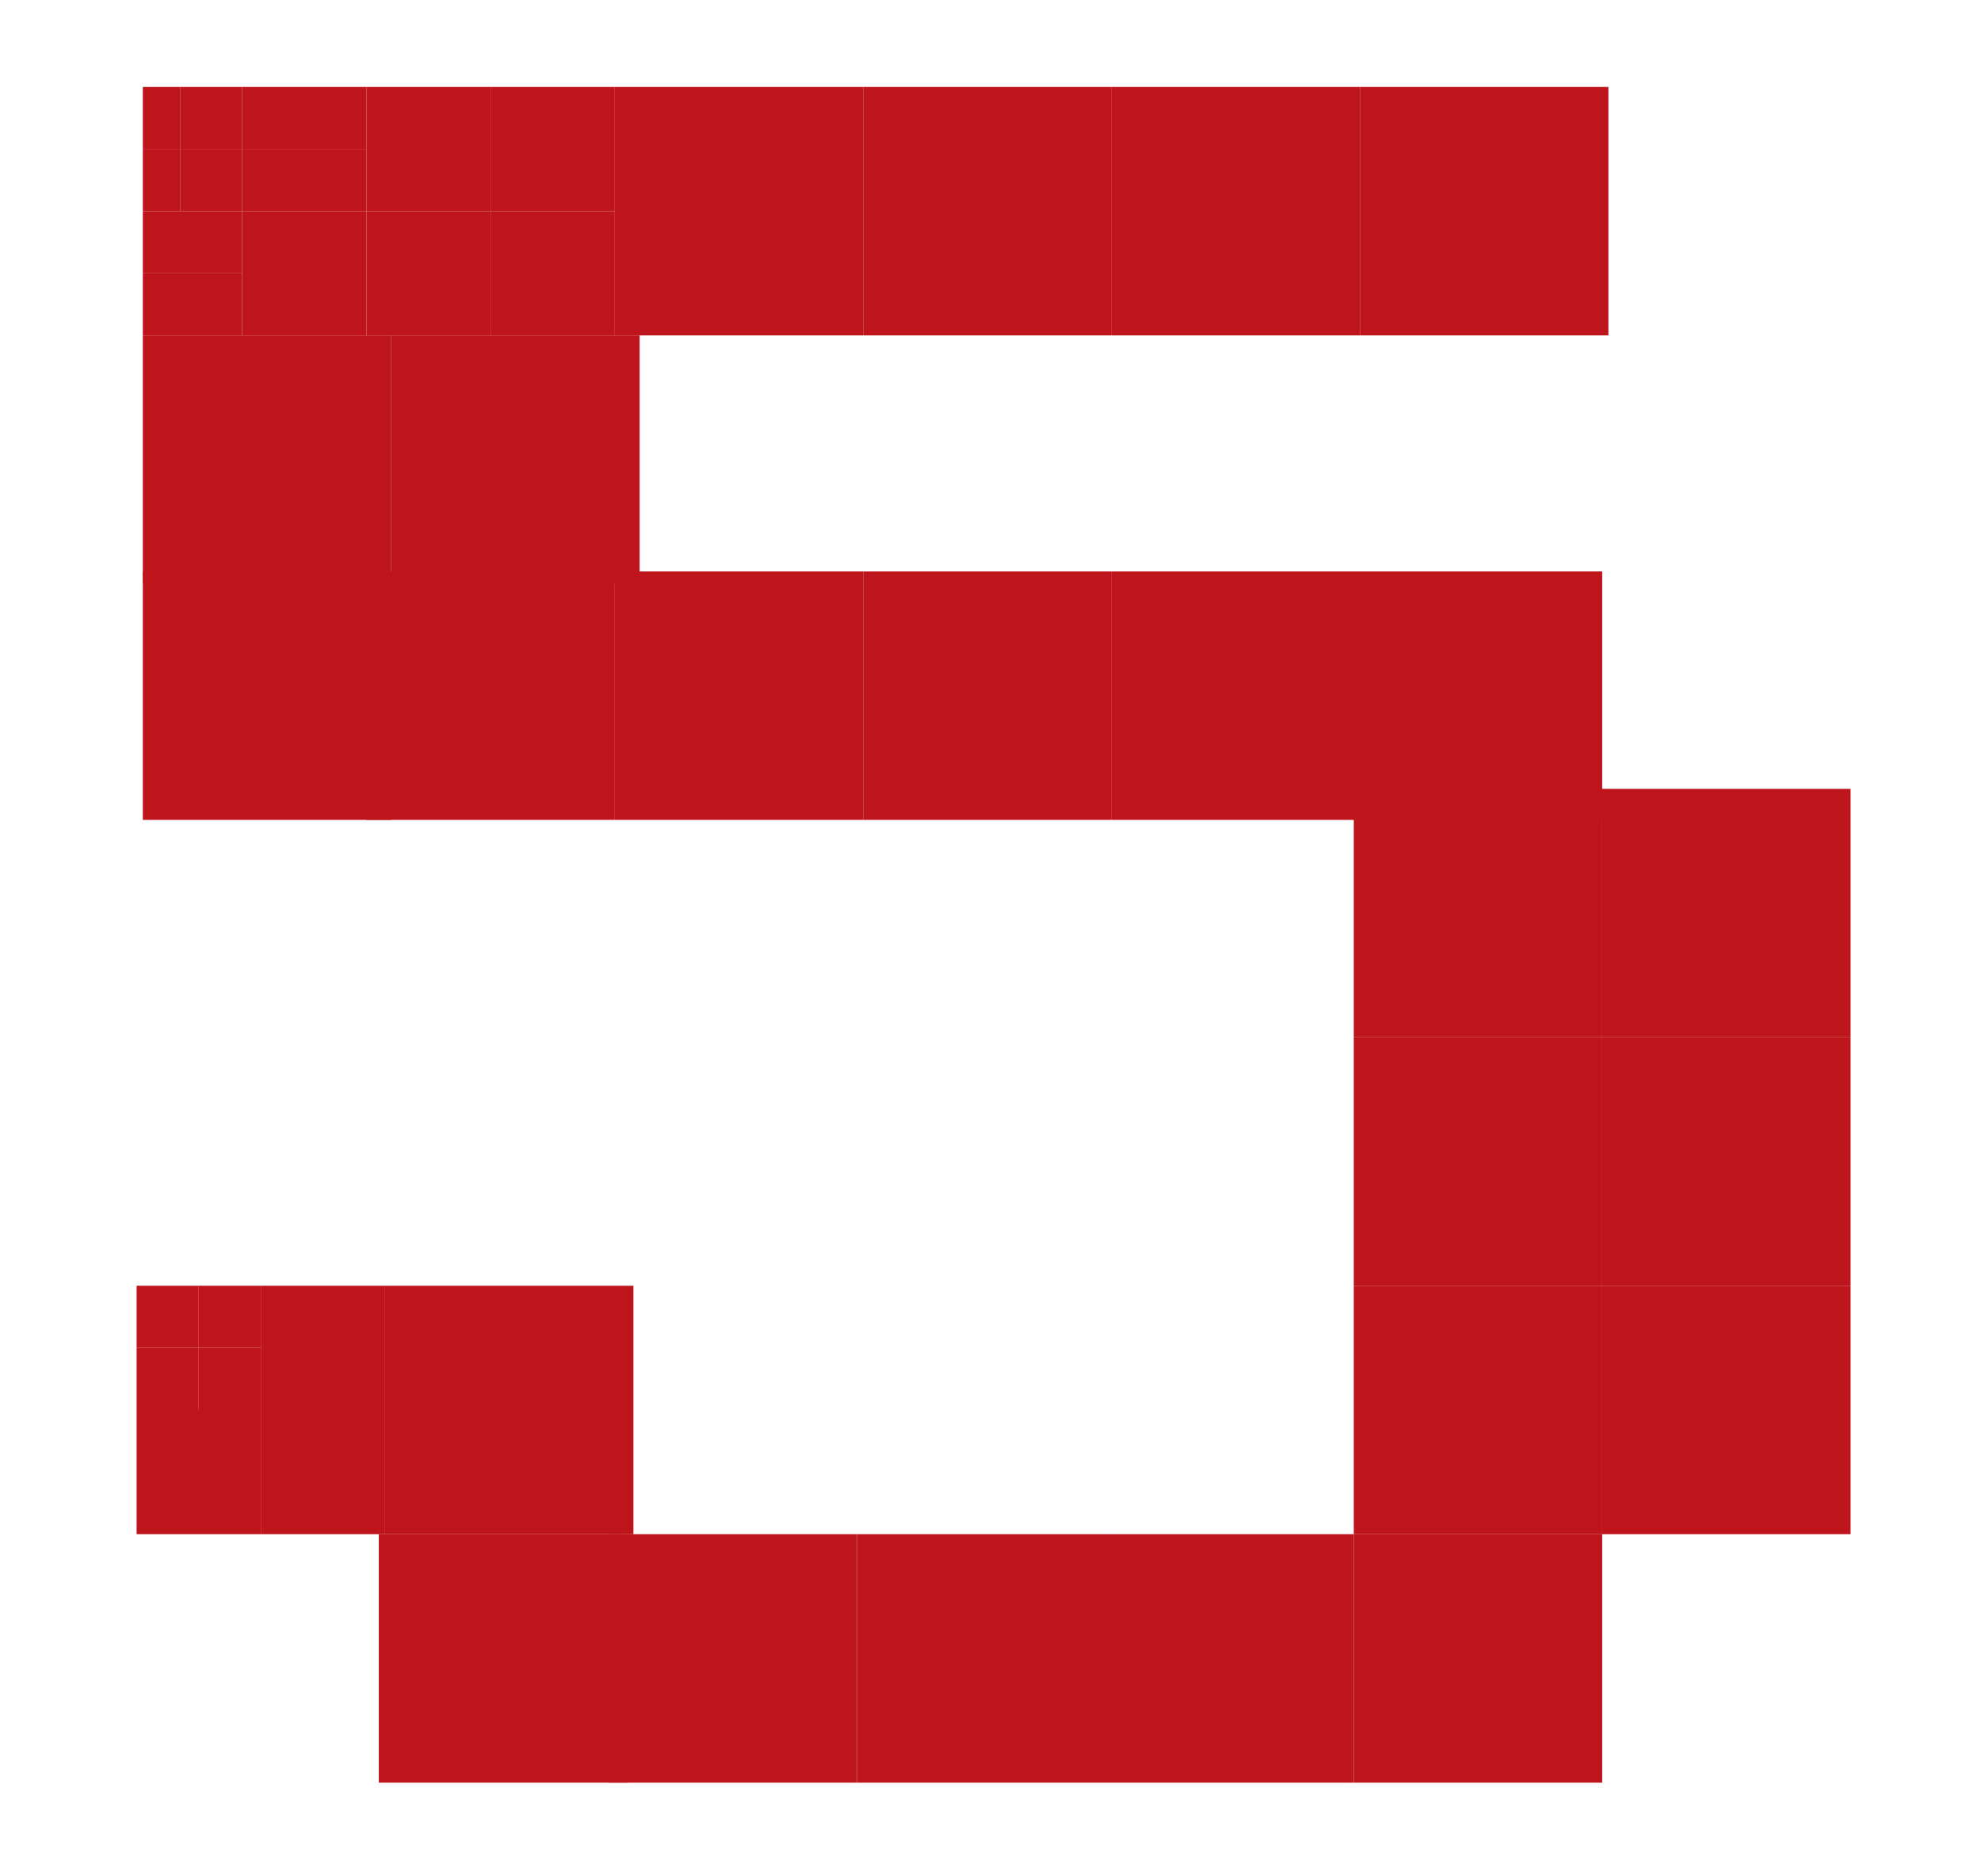 <svg width="319" height="302" viewBox="0 0 319 302" fill="none" xmlns="http://www.w3.org/2000/svg">
<rect x="219" y="14" width="40" height="40" fill="#BE141B"/>
<rect x="179" y="14" width="40" height="40" fill="#BE141B"/>
<rect x="139" y="14" width="40" height="40" fill="#BE141B"/>
<rect x="99" y="14" width="40" height="40" fill="#BE141B"/>
<rect x="59" y="34" width="20" height="20" fill="#BE141B"/>
<rect x="79" y="34" width="20" height="20" fill="#BE141B"/>
<rect x="79" y="14" width="20" height="20" fill="#BE141B"/>
<rect x="59" y="14" width="20" height="20" fill="#BE141B"/>
<rect x="218" y="92" width="40" height="40" fill="#BE141B"/>
<rect x="258" y="127" width="40" height="40" fill="#BE141B"/>
<rect x="218" y="127" width="40" height="40" fill="#BE141B"/>
<rect x="258" y="167" width="40" height="40" fill="#BE141B"/>
<rect x="218" y="167" width="40" height="40" fill="#BE141B"/>
<rect x="258" y="207" width="40" height="40" fill="#BE141B"/>
<rect x="218" y="207" width="40" height="40" fill="#BE141B"/>
<rect x="218" y="247" width="40" height="40" fill="#BE141B"/>
<rect x="178" y="247" width="40" height="40" fill="#BE141B"/>
<rect x="138" y="247" width="40" height="40" fill="#BE141B"/>
<rect x="98" y="247" width="40" height="40" fill="#BE141B"/>
<rect x="61" y="247" width="40" height="40" fill="#BE141B"/>
<rect x="62" y="207" width="40" height="40" fill="#BE141B"/>
<rect x="22" y="227" width="20" height="20" fill="#BE141B"/>
<rect x="22" y="217" width="10" height="10" fill="#BE141B"/>
<rect x="32" y="217" width="10" height="10" fill="#BE141B"/>
<rect x="32" y="207" width="10" height="10" fill="#BE141B"/>
<rect x="22" y="207" width="10" height="10" fill="#BE141B"/>
<rect x="42" y="207" width="20" height="20" fill="#BE141B"/>
<rect x="42" y="227" width="20" height="20" fill="#BE141B"/>
<rect x="139" y="92" width="40" height="40" fill="#BE141B"/>
<rect x="99" y="92" width="40" height="40" fill="#BE141B"/>
<rect x="63" y="54" width="40" height="40" fill="#BE141B"/>
<rect x="23" y="54" width="40" height="40" fill="#BE141B"/>
<rect x="23" y="92" width="40" height="40" fill="#BE141B"/>
<rect x="59" y="92" width="40" height="40" fill="#BE141B"/>
<rect x="179" y="92" width="40" height="40" fill="#BE141B"/>
<rect x="39" y="34" width="20" height="20" fill="#BE141B"/>
<rect x="49" y="24" width="10" height="10" fill="#BE141B"/>
<rect x="39" y="24" width="10" height="10" fill="#BE141B"/>
<rect x="49" y="14" width="10" height="10" fill="#BE141B"/>
<rect x="39" y="14" width="10" height="10" fill="#BE141B"/>
<rect x="23" y="44" width="16" height="10" fill="#BE141B"/>
<rect x="23" y="34" width="16" height="10" fill="#BE141B"/>
<rect x="29" y="24" width="10" height="10" fill="#BE141B"/>
<rect x="23" y="24" width="6" height="10" fill="#BE141B"/>
<rect x="29" y="14" width="10" height="10" fill="#BE141B"/>
<rect x="23" y="14" width="6" height="10" fill="#BE141B"/>
</svg>
